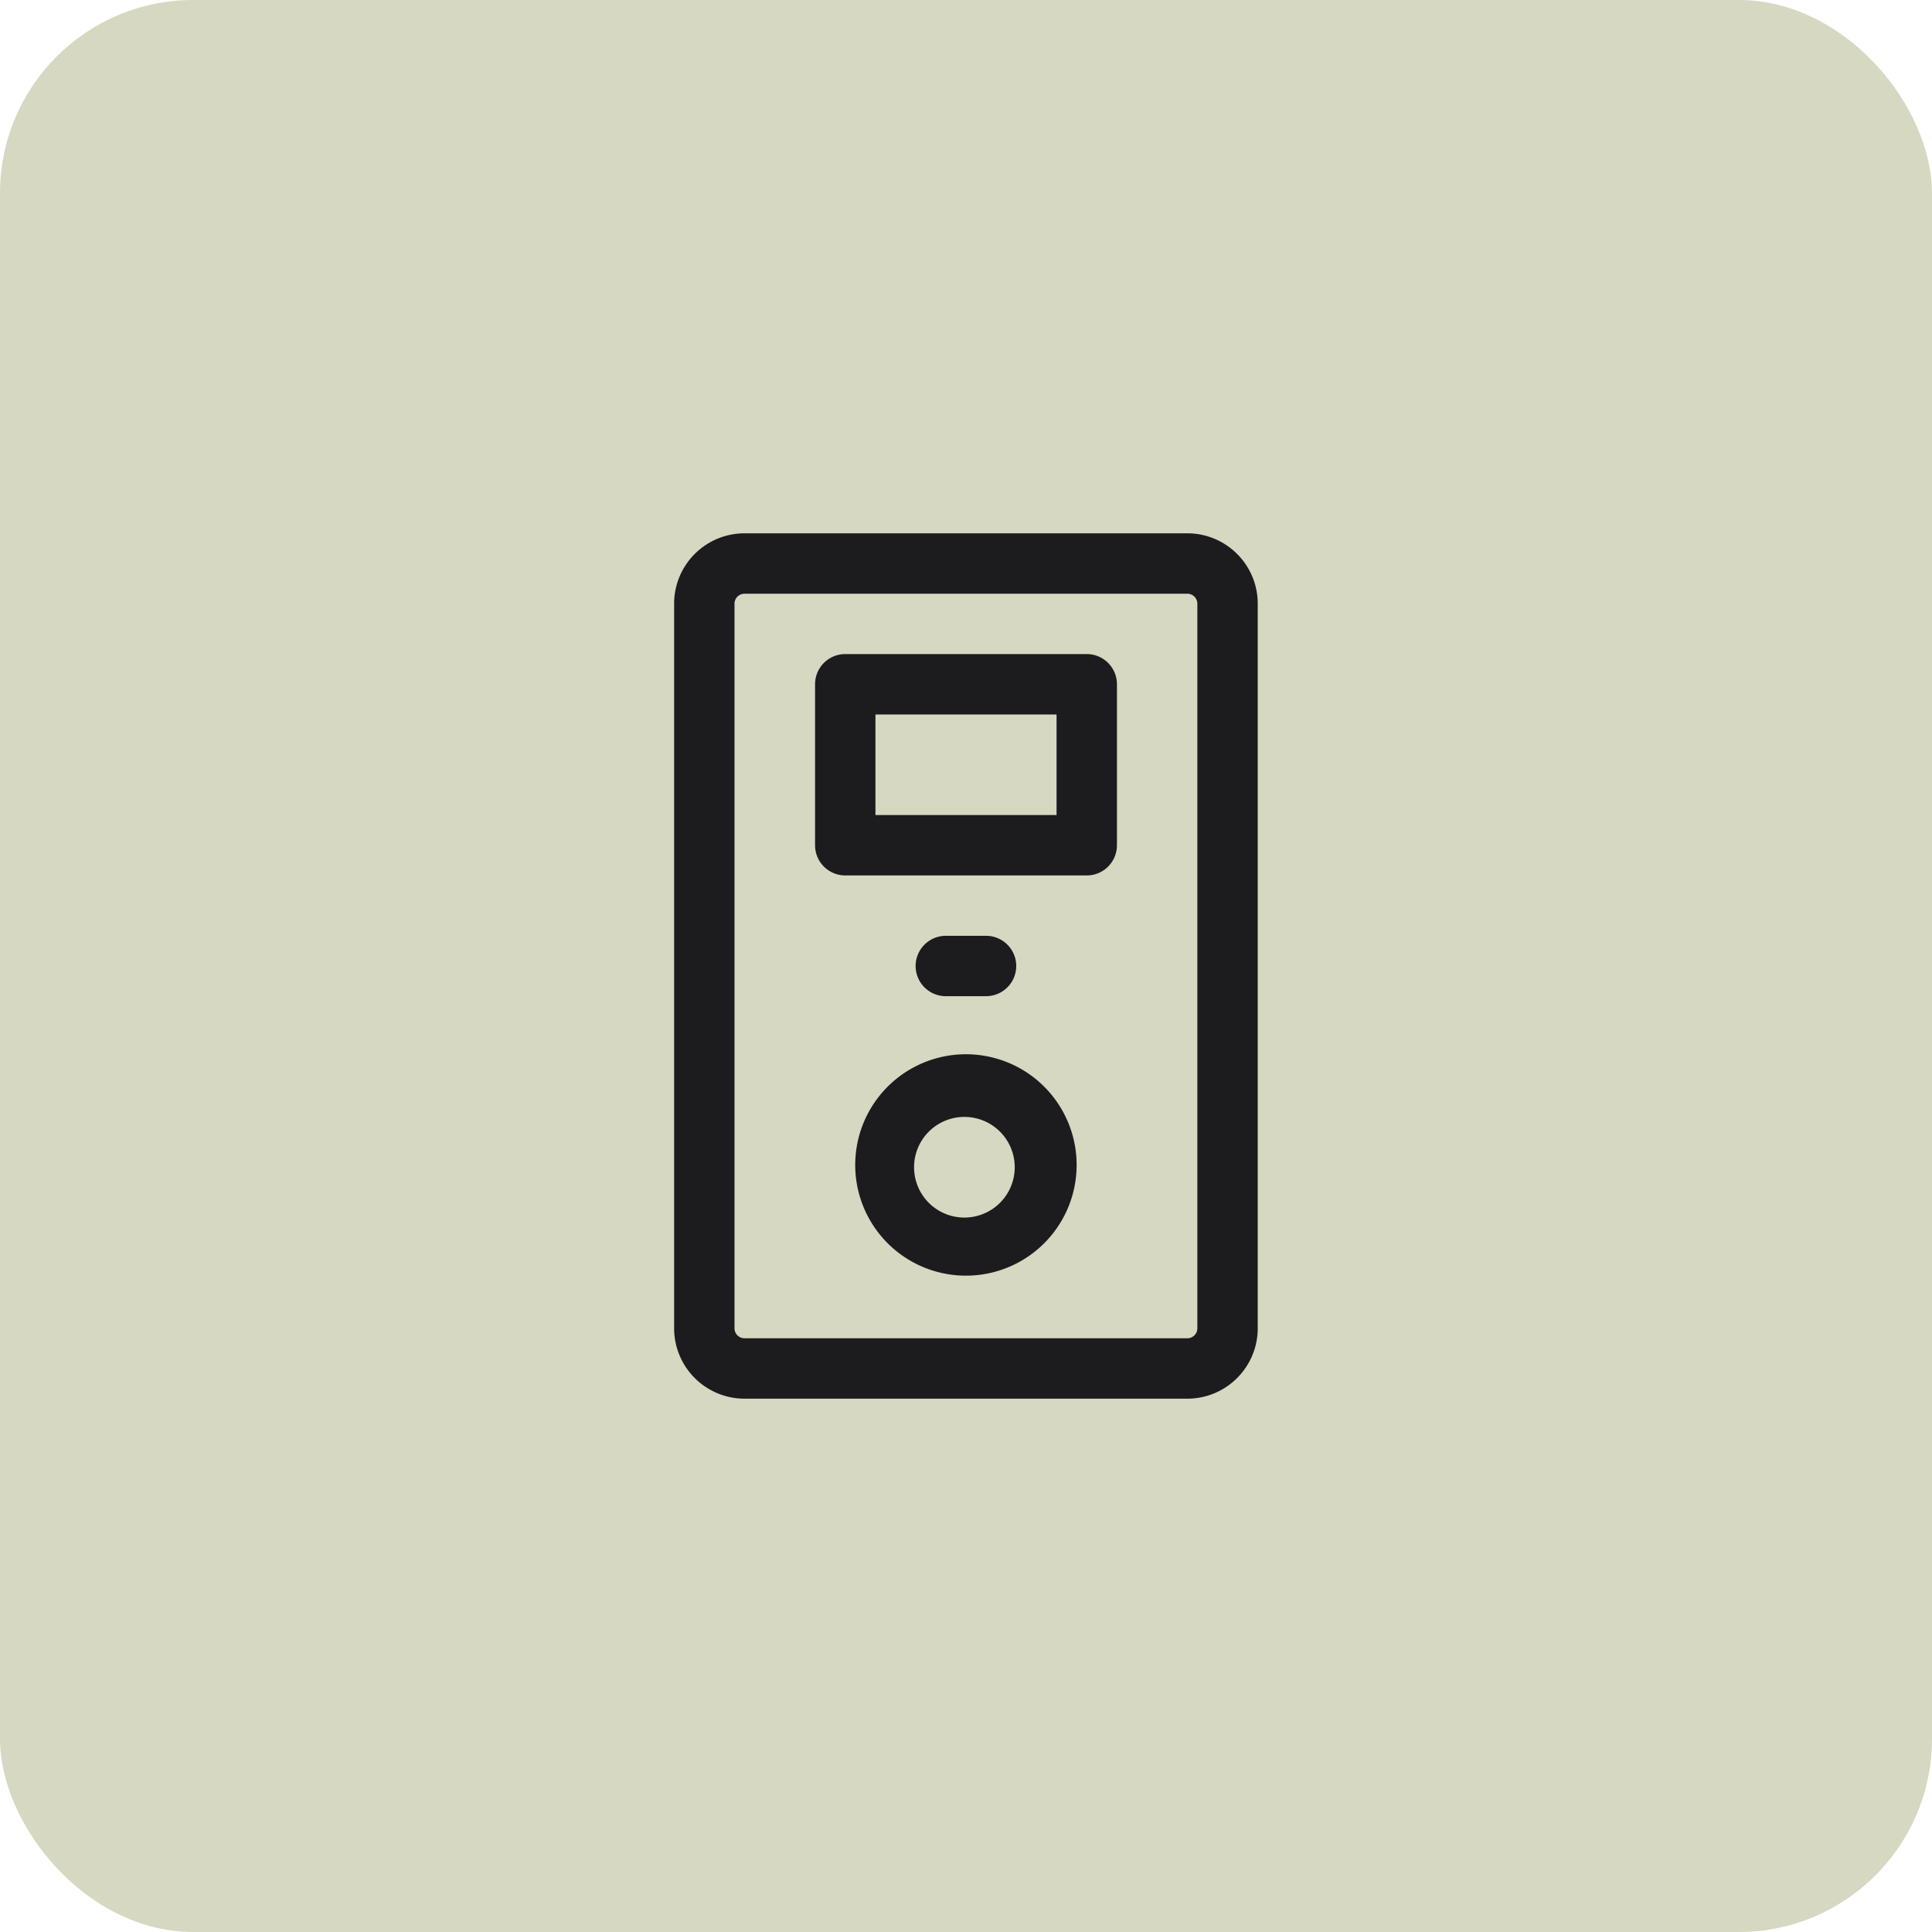 <svg width="40" height="40" viewBox="0 0 40 40" fill="none" xmlns="http://www.w3.org/2000/svg"><rect width="40" height="40" rx="4" fill="#D6D8C1"/><path fill-rule="evenodd" clip-rule="evenodd" d="M15.415 12.292a.208.208 0 0 0-.208.208v15c0 .115.093.208.208.208h9.167a.208.208 0 0 0 .208-.208v-15a.208.208 0 0 0-.208-.208h-9.167Zm-1.458.208c0-.806.653-1.458 1.458-1.458h9.167c.805 0 1.458.652 1.458 1.458v15c0 .805-.653 1.458-1.458 1.458h-9.167a1.458 1.458 0 0 1-1.458-1.458v-15Z" fill="#1C1B1E"/><path fill-rule="evenodd" clip-rule="evenodd" d="M19.999 23.125a1.042 1.042 0 1 0 0 2.083 1.042 1.042 0 0 0 0-2.083Zm-2.292 1.042a2.292 2.292 0 1 1 4.583 0 2.292 2.292 0 0 1-4.583 0ZM16.875 14.167c0-.346.28-.625.625-.625h5c.345 0 .625.28.625.625V17.5c0 .345-.28.625-.625.625h-5a.625.625 0 0 1-.625-.625v-3.333Zm1.25.625v2.083h3.75v-2.083h-3.75ZM18.957 20c0-.345.28-.625.625-.625h.833a.625.625 0 0 1 0 1.25h-.833a.625.625 0 0 1-.625-.625Z" fill="#1C1B1E"/></svg>